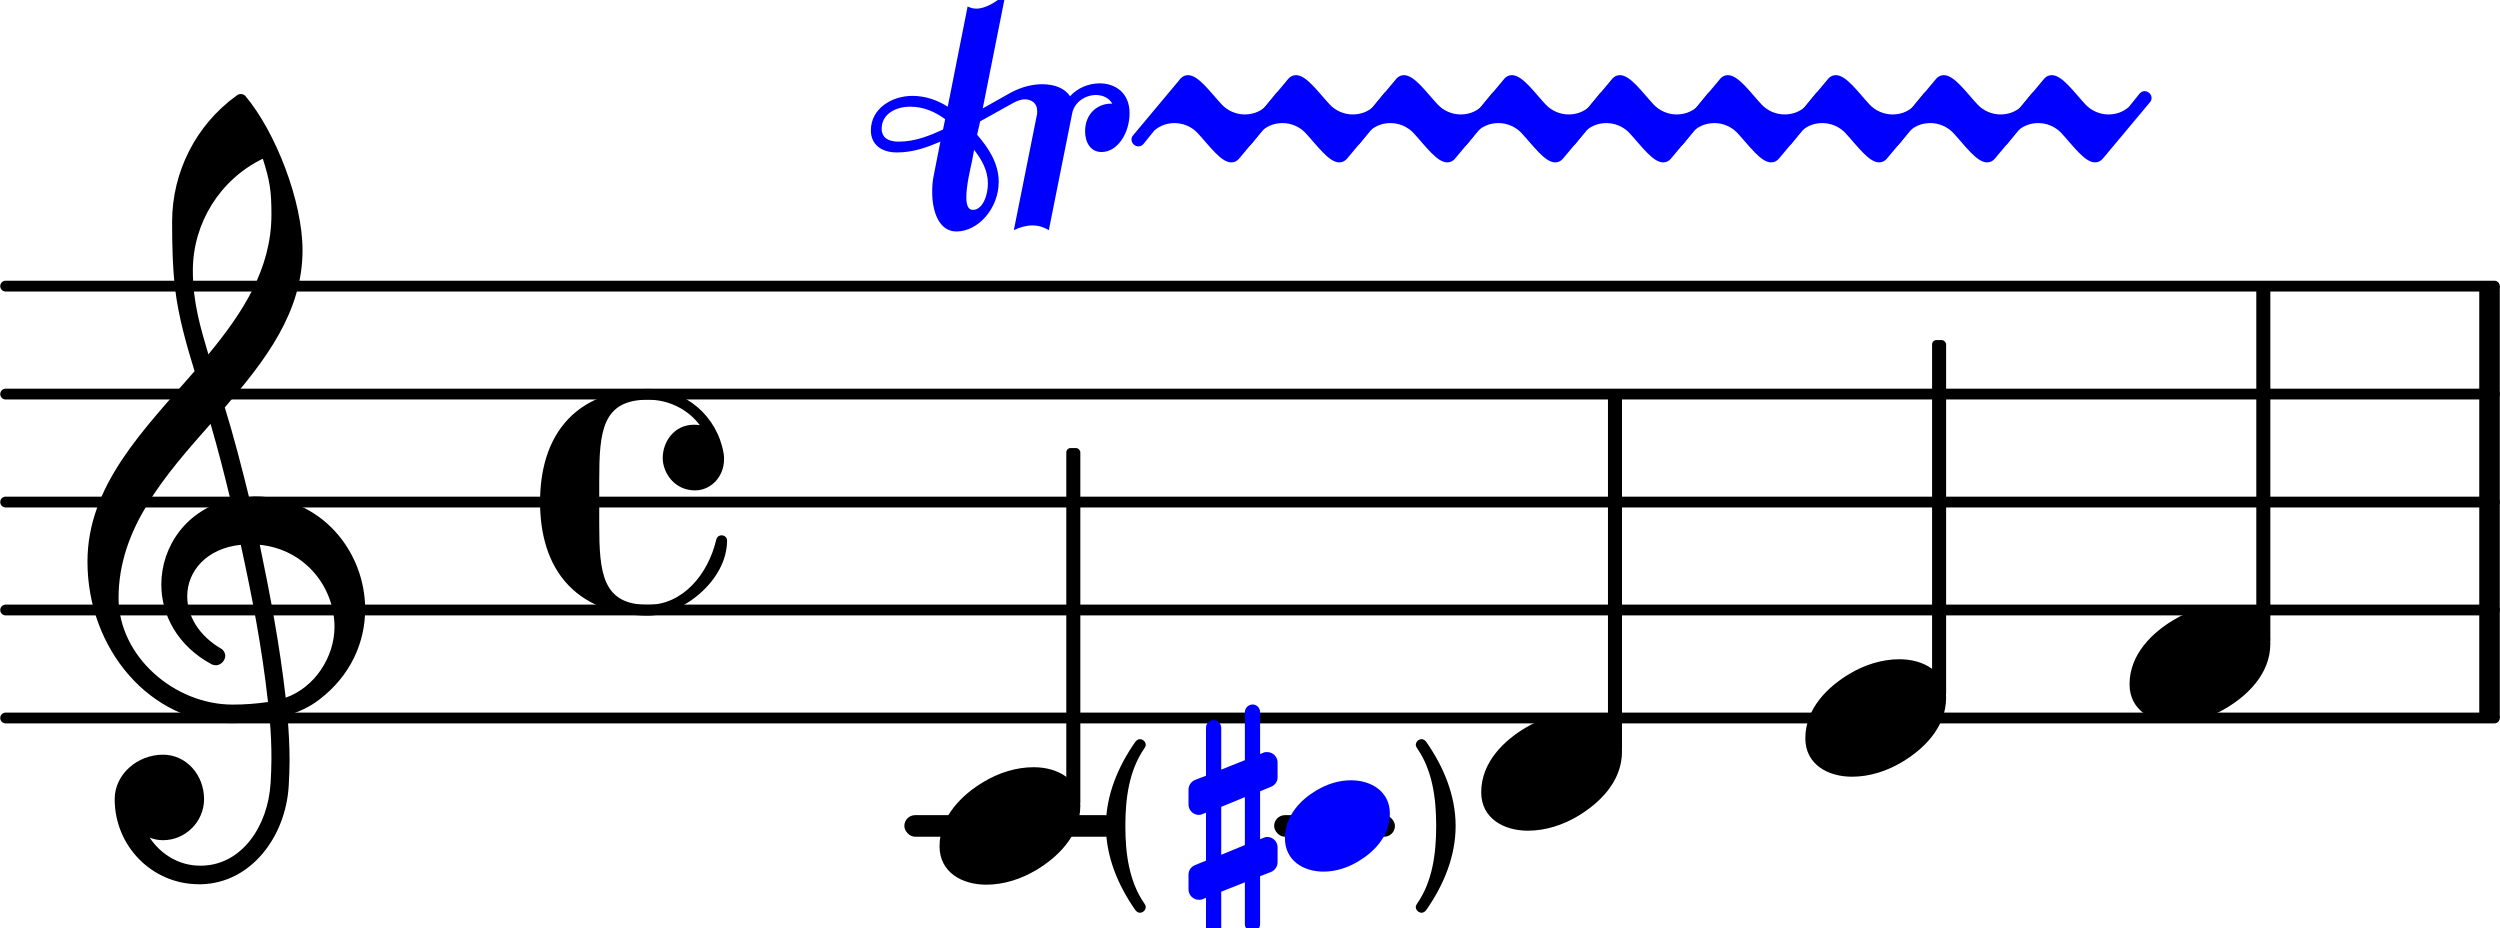 <svg xmlns="http://www.w3.org/2000/svg" xmlns:xlink="http://www.w3.org/1999/xlink" version="1.2" width="40.68mm" height="15.10mm" viewBox="8.536 -0 23.151 8.595">
<style type="text/css">
<![CDATA[
tspan { white-space: pre; }
]]>
</style>
<g transform="translate(0, 7.65)">
<rect x="20.335" y="-0.1" width="1.119" height="0.2" ry="0.1" fill="currentColor"/>
</g>
<g transform="translate(0, 7.65)">
<rect x="16.91" y="-0.1" width="1.956" height="0.2" ry="0.1" fill="currentColor"/>
</g>
<g transform="translate(8.536, 6.65)">
<line stroke-linejoin="round" stroke-linecap="round" stroke-width="0.1" stroke="currentColor" x1="0.05" y1="0" x2="23.101" y2="0"/>
</g>
<g transform="translate(8.536, 5.65)">
<line stroke-linejoin="round" stroke-linecap="round" stroke-width="0.1" stroke="currentColor" x1="0.05" y1="0" x2="23.101" y2="0"/>
</g>
<g transform="translate(8.536, 4.65)">
<line stroke-linejoin="round" stroke-linecap="round" stroke-width="0.1" stroke="currentColor" x1="0.05" y1="0" x2="23.101" y2="0"/>
</g>
<g transform="translate(8.536, 3.65)">
<line stroke-linejoin="round" stroke-linecap="round" stroke-width="0.1" stroke="currentColor" x1="0.05" y1="0" x2="23.101" y2="0"/>
</g>
<g transform="translate(8.536, 2.65)">
<line stroke-linejoin="round" stroke-linecap="round" stroke-width="0.1" stroke="currentColor" x1="0.05" y1="0" x2="23.101" y2="0"/>
</g>
<g transform="translate(31.497, 4.65)">
<rect x="0" y="-2" width="0.19" height="4" ry="0" fill="currentColor"/>
</g>
<g color="rgb(0%, 0%, 100%)">
<g transform="rotate(-0, 19.238, 1.1)">
<g transform="translate(27.238, 1.5)">
<path transform="scale(0.004, -0.004)" d="M-28 42c-3 -4 -8 -6 -12 -6c-8 0 -16 7 -16 16c0 3 1 7 4 10l107 128c6 8 13 11 20 11c24 0 51 -39 78 -68c14 -15 34 -23 53 -23c17 0 33 5 47 17l25 31c3 4 8 6 12 6c8 0 16 -7 16 -16c0 -3 -1 -7 -4 -10l-107 -128c-6 -8 -13 -11 -20 -11c-24 0 -51 39 -78 68
c-14 15 -34 23 -53 23c-17 0 -33 -5 -47 -17z" fill="currentColor"/>
</g>
<g transform="translate(26.238, 1.5)">
<path transform="scale(0.004, -0.004)" d="M-28 42c-3 -4 -8 -6 -12 -6c-8 0 -16 7 -16 16c0 3 1 7 4 10l107 128c6 8 13 11 20 11c24 0 51 -39 78 -68c14 -15 34 -23 53 -23c17 0 33 5 47 17l25 31c3 4 8 6 12 6c8 0 16 -7 16 -16c0 -3 -1 -7 -4 -10l-107 -128c-6 -8 -13 -11 -20 -11c-24 0 -51 39 -78 68
c-14 15 -34 23 -53 23c-17 0 -33 -5 -47 -17z" fill="currentColor"/>
</g>
<g transform="translate(25.238, 1.5)">
<path transform="scale(0.004, -0.004)" d="M-28 42c-3 -4 -8 -6 -12 -6c-8 0 -16 7 -16 16c0 3 1 7 4 10l107 128c6 8 13 11 20 11c24 0 51 -39 78 -68c14 -15 34 -23 53 -23c17 0 33 5 47 17l25 31c3 4 8 6 12 6c8 0 16 -7 16 -16c0 -3 -1 -7 -4 -10l-107 -128c-6 -8 -13 -11 -20 -11c-24 0 -51 39 -78 68
c-14 15 -34 23 -53 23c-17 0 -33 -5 -47 -17z" fill="currentColor"/>
</g>
<g transform="translate(24.238, 1.5)">
<path transform="scale(0.004, -0.004)" d="M-28 42c-3 -4 -8 -6 -12 -6c-8 0 -16 7 -16 16c0 3 1 7 4 10l107 128c6 8 13 11 20 11c24 0 51 -39 78 -68c14 -15 34 -23 53 -23c17 0 33 5 47 17l25 31c3 4 8 6 12 6c8 0 16 -7 16 -16c0 -3 -1 -7 -4 -10l-107 -128c-6 -8 -13 -11 -20 -11c-24 0 -51 39 -78 68
c-14 15 -34 23 -53 23c-17 0 -33 -5 -47 -17z" fill="currentColor"/>
</g>
<g transform="translate(23.238, 1.5)">
<path transform="scale(0.004, -0.004)" d="M-28 42c-3 -4 -8 -6 -12 -6c-8 0 -16 7 -16 16c0 3 1 7 4 10l107 128c6 8 13 11 20 11c24 0 51 -39 78 -68c14 -15 34 -23 53 -23c17 0 33 5 47 17l25 31c3 4 8 6 12 6c8 0 16 -7 16 -16c0 -3 -1 -7 -4 -10l-107 -128c-6 -8 -13 -11 -20 -11c-24 0 -51 39 -78 68
c-14 15 -34 23 -53 23c-17 0 -33 -5 -47 -17z" fill="currentColor"/>
</g>
<g transform="translate(22.238, 1.5)">
<path transform="scale(0.004, -0.004)" d="M-28 42c-3 -4 -8 -6 -12 -6c-8 0 -16 7 -16 16c0 3 1 7 4 10l107 128c6 8 13 11 20 11c24 0 51 -39 78 -68c14 -15 34 -23 53 -23c17 0 33 5 47 17l25 31c3 4 8 6 12 6c8 0 16 -7 16 -16c0 -3 -1 -7 -4 -10l-107 -128c-6 -8 -13 -11 -20 -11c-24 0 -51 39 -78 68
c-14 15 -34 23 -53 23c-17 0 -33 -5 -47 -17z" fill="currentColor"/>
</g>
<g transform="translate(21.238, 1.5)">
<path transform="scale(0.004, -0.004)" d="M-28 42c-3 -4 -8 -6 -12 -6c-8 0 -16 7 -16 16c0 3 1 7 4 10l107 128c6 8 13 11 20 11c24 0 51 -39 78 -68c14 -15 34 -23 53 -23c17 0 33 5 47 17l25 31c3 4 8 6 12 6c8 0 16 -7 16 -16c0 -3 -1 -7 -4 -10l-107 -128c-6 -8 -13 -11 -20 -11c-24 0 -51 39 -78 68
c-14 15 -34 23 -53 23c-17 0 -33 -5 -47 -17z" fill="currentColor"/>
</g>
<g transform="translate(20.238, 1.5)">
<path transform="scale(0.004, -0.004)" d="M-28 42c-3 -4 -8 -6 -12 -6c-8 0 -16 7 -16 16c0 3 1 7 4 10l107 128c6 8 13 11 20 11c24 0 51 -39 78 -68c14 -15 34 -23 53 -23c17 0 33 5 47 17l25 31c3 4 8 6 12 6c8 0 16 -7 16 -16c0 -3 -1 -7 -4 -10l-107 -128c-6 -8 -13 -11 -20 -11c-24 0 -51 39 -78 68
c-14 15 -34 23 -53 23c-17 0 -33 -5 -47 -17z" fill="currentColor"/>
</g>
<g transform="translate(19.238, 1.5)">
<path transform="scale(0.004, -0.004)" d="M-28 42c-3 -4 -8 -6 -12 -6c-8 0 -16 7 -16 16c0 3 1 7 4 10l107 128c6 8 13 11 20 11c24 0 51 -39 78 -68c14 -15 34 -23 53 -23c17 0 33 5 47 17l25 31c3 4 8 6 12 6c8 0 16 -7 16 -16c0 -3 -1 -7 -4 -10l-107 -128c-6 -8 -13 -11 -20 -11c-24 0 -51 39 -78 68
c-14 15 -34 23 -53 23c-17 0 -33 -5 -47 -17z" fill="currentColor"/>
</g>
</g>
<g transform="translate(17.888, 2.1)">
<path transform="scale(0.004, -0.004)" d="M-297 227c0 -22 17 -30 39 -30c39 0 72 14 103 28l5 24c-23 17 -50 29 -81 29c-32 0 -66 -16 -66 -51zM-26 104c0 -61 -47 -115 -98 -115c-39 0 -56 44 -56 91c0 14 1 28 4 41l15 76c-31 -13 -62 -25 -101 -25c-35 0 -60 18 -60 51c0 51 49 80 96 80c31 0 58 -10 82 -25
l46 232c6 -3 13 -5 20 -5c22 0 48 16 68 35l-53 -266l64 36c26 14 51 20 74 20c29 0 53 -10 64 -28c18 20 44 30 69 30c36 0 69 -22 69 -69c0 -45 -27 -90 -65 -90c-25 0 -38 22 -38 48c0 41 29 64 60 64h3c-8 14 -23 20 -38 20c-24 0 -50 -16 -55 -43l-54 -270
c-11 7 -24 11 -38 11s-29 -4 -43 -11l54 270v7c0 16 -12 26 -29 26c-7 0 -16 -3 -24 -7l-79 -44l-7 -31c27 -31 50 -67 50 -109zM-86 39c23 0 35 34 35 61c0 30 -14 55 -32 78l-5 -27c-4 -18 -13 -56 -13 -83c0 -17 4 -29 15 -29z" fill="currentColor"/>
</g>
</g>
<g transform="translate(17.236, 7.65)">
<path transform="scale(0.004, -0.004)" d="M218 136c55 0 108 -28 108 -89c0 -71 -55 -121 -102 -149c-35 -21 -75 -34 -116 -34c-55 0 -108 28 -108 89c0 71 55 121 102 149c35 21 75 34 116 34z" fill="currentColor"/>
</g>
<g transform="translate(9.336, 5.65)">
<path transform="scale(0.004, -0.004)" d="M266 -635h-6c-108 0 -195 88 -195 197c0 58 53 103 112 103c54 0 95 -47 95 -103c0 -52 -43 -95 -95 -95c-11 0 -21 2 -31 6c26 -39 68 -65 117 -65h4zM461 -203c68 24 113 95 113 164c0 90 -66 179 -173 190c24 -116 46 -231 60 -354zM74 28c0 -135 129 -247 264 -247
c28 0 55 2 82 6c-14 127 -37 245 -63 364c-79 -8 -124 -61 -124 -119c0 -44 25 -91 81 -123c5 -5 7 -10 7 -15c0 -11 -10 -22 -22 -22c-3 0 -6 1 -9 2c-80 43 -117 115 -117 185c0 88 58 174 160 197c-14 58 -29 117 -46 175c-107 -121 -213 -243 -213 -403zM335 -262
c-188 0 -333 172 -333 374c0 177 131 306 248 441c-19 62 -37 125 -45 190c-6 52 -7 104 -7 156c0 115 55 224 149 292c6 5 14 5 20 0c71 -84 133 -245 133 -358c0 -143 -86 -255 -180 -364c21 -68 39 -138 56 -207c4 0 9 1 13 1c155 0 256 -128 256 -261
c0 -76 -33 -154 -107 -210c-22 -17 -47 -28 -73 -36c3 -35 5 -70 5 -105c0 -19 -1 -39 -2 -58c-7 -119 -88 -225 -202 -228l1 43c93 2 153 92 159 191c1 18 2 37 2 55c0 31 -1 61 -4 92c-29 -5 -58 -8 -89 -8zM428 916c0 55 -4 79 -20 129c-99 -48 -162 -149 -162 -259
c0 -74 18 -133 36 -194c80 97 146 198 146 324z" fill="currentColor"/>
</g>
<g transform="translate(13.536, 4.65)">
<path transform="scale(0.004, -0.004)" d="M359 27c-49 0 -75 42 -75 75c0 38 27 77 72 77c4 0 9 0 14 -1c-28 37 -72 59 -120 59c-106 0 -113 -73 -113 -186v-51v-51c0 -113 7 -187 113 -187c80 0 139 70 158 151c2 7 7 10 12 10c6 0 13 -4 13 -12c0 -94 -105 -174 -183 -174c-68 0 -137 21 -184 70
c-49 51 -66 122 -66 193s17 142 66 193c47 49 116 69 184 69c87 0 160 -63 175 -149c1 -5 1 -10 1 -14c0 -40 -30 -72 -67 -72z" fill="currentColor"/>
</g>
<g color="rgb(0%, 0%, 100%)">
<g transform="translate(20.435, 7.65)">
<path transform="scale(0.003, -0.003)" d="M204 141c63 0 120 -35 120 -103c0 -70 -50 -119 -97 -147c-33 -20 -70 -32 -108 -32c-63 0 -119 35 -119 103c0 70 49 119 96 147c33 20 70 32 108 32z" fill="currentColor"/>
</g>
</g>
<g color="rgb(0%, 0%, 100%)">
<g transform="translate(19.542, 7.65)">
<path transform="scale(0.003, -0.003)" d="M0 112c0 13 8 25 20 30l34 13v148c0 13 10 24 23 24s24 -11 24 -24v-129l73 29v148c0 13 11 24 24 24s23 -11 23 -24v-129l10 4c4 2 8 2 12 2c17 0 32 -14 32 -32v-46c0 -13 -8 -24 -20 -29l-34 -14v-148l10 4c4 2 8 3 12 3c17 0 32 -14 32 -32v-46c0 -13 -8 -25 -20 -30
l-34 -13v-148c0 -13 -10 -24 -23 -24s-24 11 -24 24v129l-73 -29v-148c0 -13 -11 -24 -24 -24s-23 11 -23 24v129l-10 -4c-4 -2 -8 -2 -12 -2c-17 0 -32 14 -32 32v46c0 13 8 24 20 29l34 14v148l-10 -4c-4 -2 -8 -3 -12 -3c-17 0 -32 14 -32 32v46zM174 89l-73 -30v-148
l73 30v148z" fill="currentColor"/>
</g>
</g>
<g transform="translate(19.242, 7.65)">
<path transform="scale(0.003, -0.003)" d="M-95 0c0 -84 11 -171 59 -240c2 -3 4 -7 4 -10c0 -10 -9 -18 -18 -18c-5 0 -10 3 -14 8c-54 77 -91 166 -91 260s37 183 91 260c4 5 9 8 14 8c9 0 18 -8 18 -18c0 -3 -2 -7 -4 -10c-48 -69 -59 -156 -59 -240z" fill="currentColor"/>
</g>
<g transform="translate(21.551, 7.65)">
<path transform="scale(0.003, -0.003)" d="M95 0c0 84 -11 171 -59 240c-2 3 -4 7 -4 10c0 10 9 18 18 18c5 0 10 -3 14 -8c54 -77 91 -166 91 -260s-37 -183 -91 -260c-4 -5 -9 -8 -14 -8c-9 0 -18 8 -18 18c0 3 2 7 4 10c48 69 59 156 59 240z" fill="currentColor"/>
</g>
<g transform="translate(18.475, 4.65)">
<rect x="-0.065" y="-0.5" width="0.13" height="3.314" ry="0.04" fill="currentColor"/>
</g>
<g transform="translate(22.253, 7.15)">
<path transform="scale(0.004, -0.004)" d="M218 136c55 0 108 -28 108 -89c0 -71 -55 -121 -102 -149c-35 -21 -75 -34 -116 -34c-55 0 -108 28 -108 89c0 71 55 121 102 149c35 21 75 34 116 34z" fill="currentColor"/>
</g>
<g transform="translate(23.492, 4.65)">
<rect x="-0.065" y="-1" width="0.13" height="3.314" ry="0.04" fill="currentColor"/>
</g>
<g transform="translate(25.255, 6.65)">
<path transform="scale(0.004, -0.004)" d="M218 136c55 0 108 -28 108 -89c0 -71 -55 -121 -102 -149c-35 -21 -75 -34 -116 -34c-55 0 -108 28 -108 89c0 71 55 121 102 149c35 21 75 34 116 34z" fill="currentColor"/>
</g>
<g transform="translate(26.494, 4.65)">
<rect x="-0.065" y="-1.5" width="0.13" height="3.314" ry="0.04" fill="currentColor"/>
</g>
<g transform="translate(28.258, 6.15)">
<path transform="scale(0.004, -0.004)" d="M218 136c55 0 108 -28 108 -89c0 -71 -55 -121 -102 -149c-35 -21 -75 -34 -116 -34c-55 0 -108 28 -108 89c0 71 55 121 102 149c35 21 75 34 116 34z" fill="currentColor"/>
</g>
<g transform="translate(29.497, 4.65)">
<rect x="-0.065" y="-2" width="0.13" height="3.314" ry="0.04" fill="currentColor"/>
</g>
</svg>
